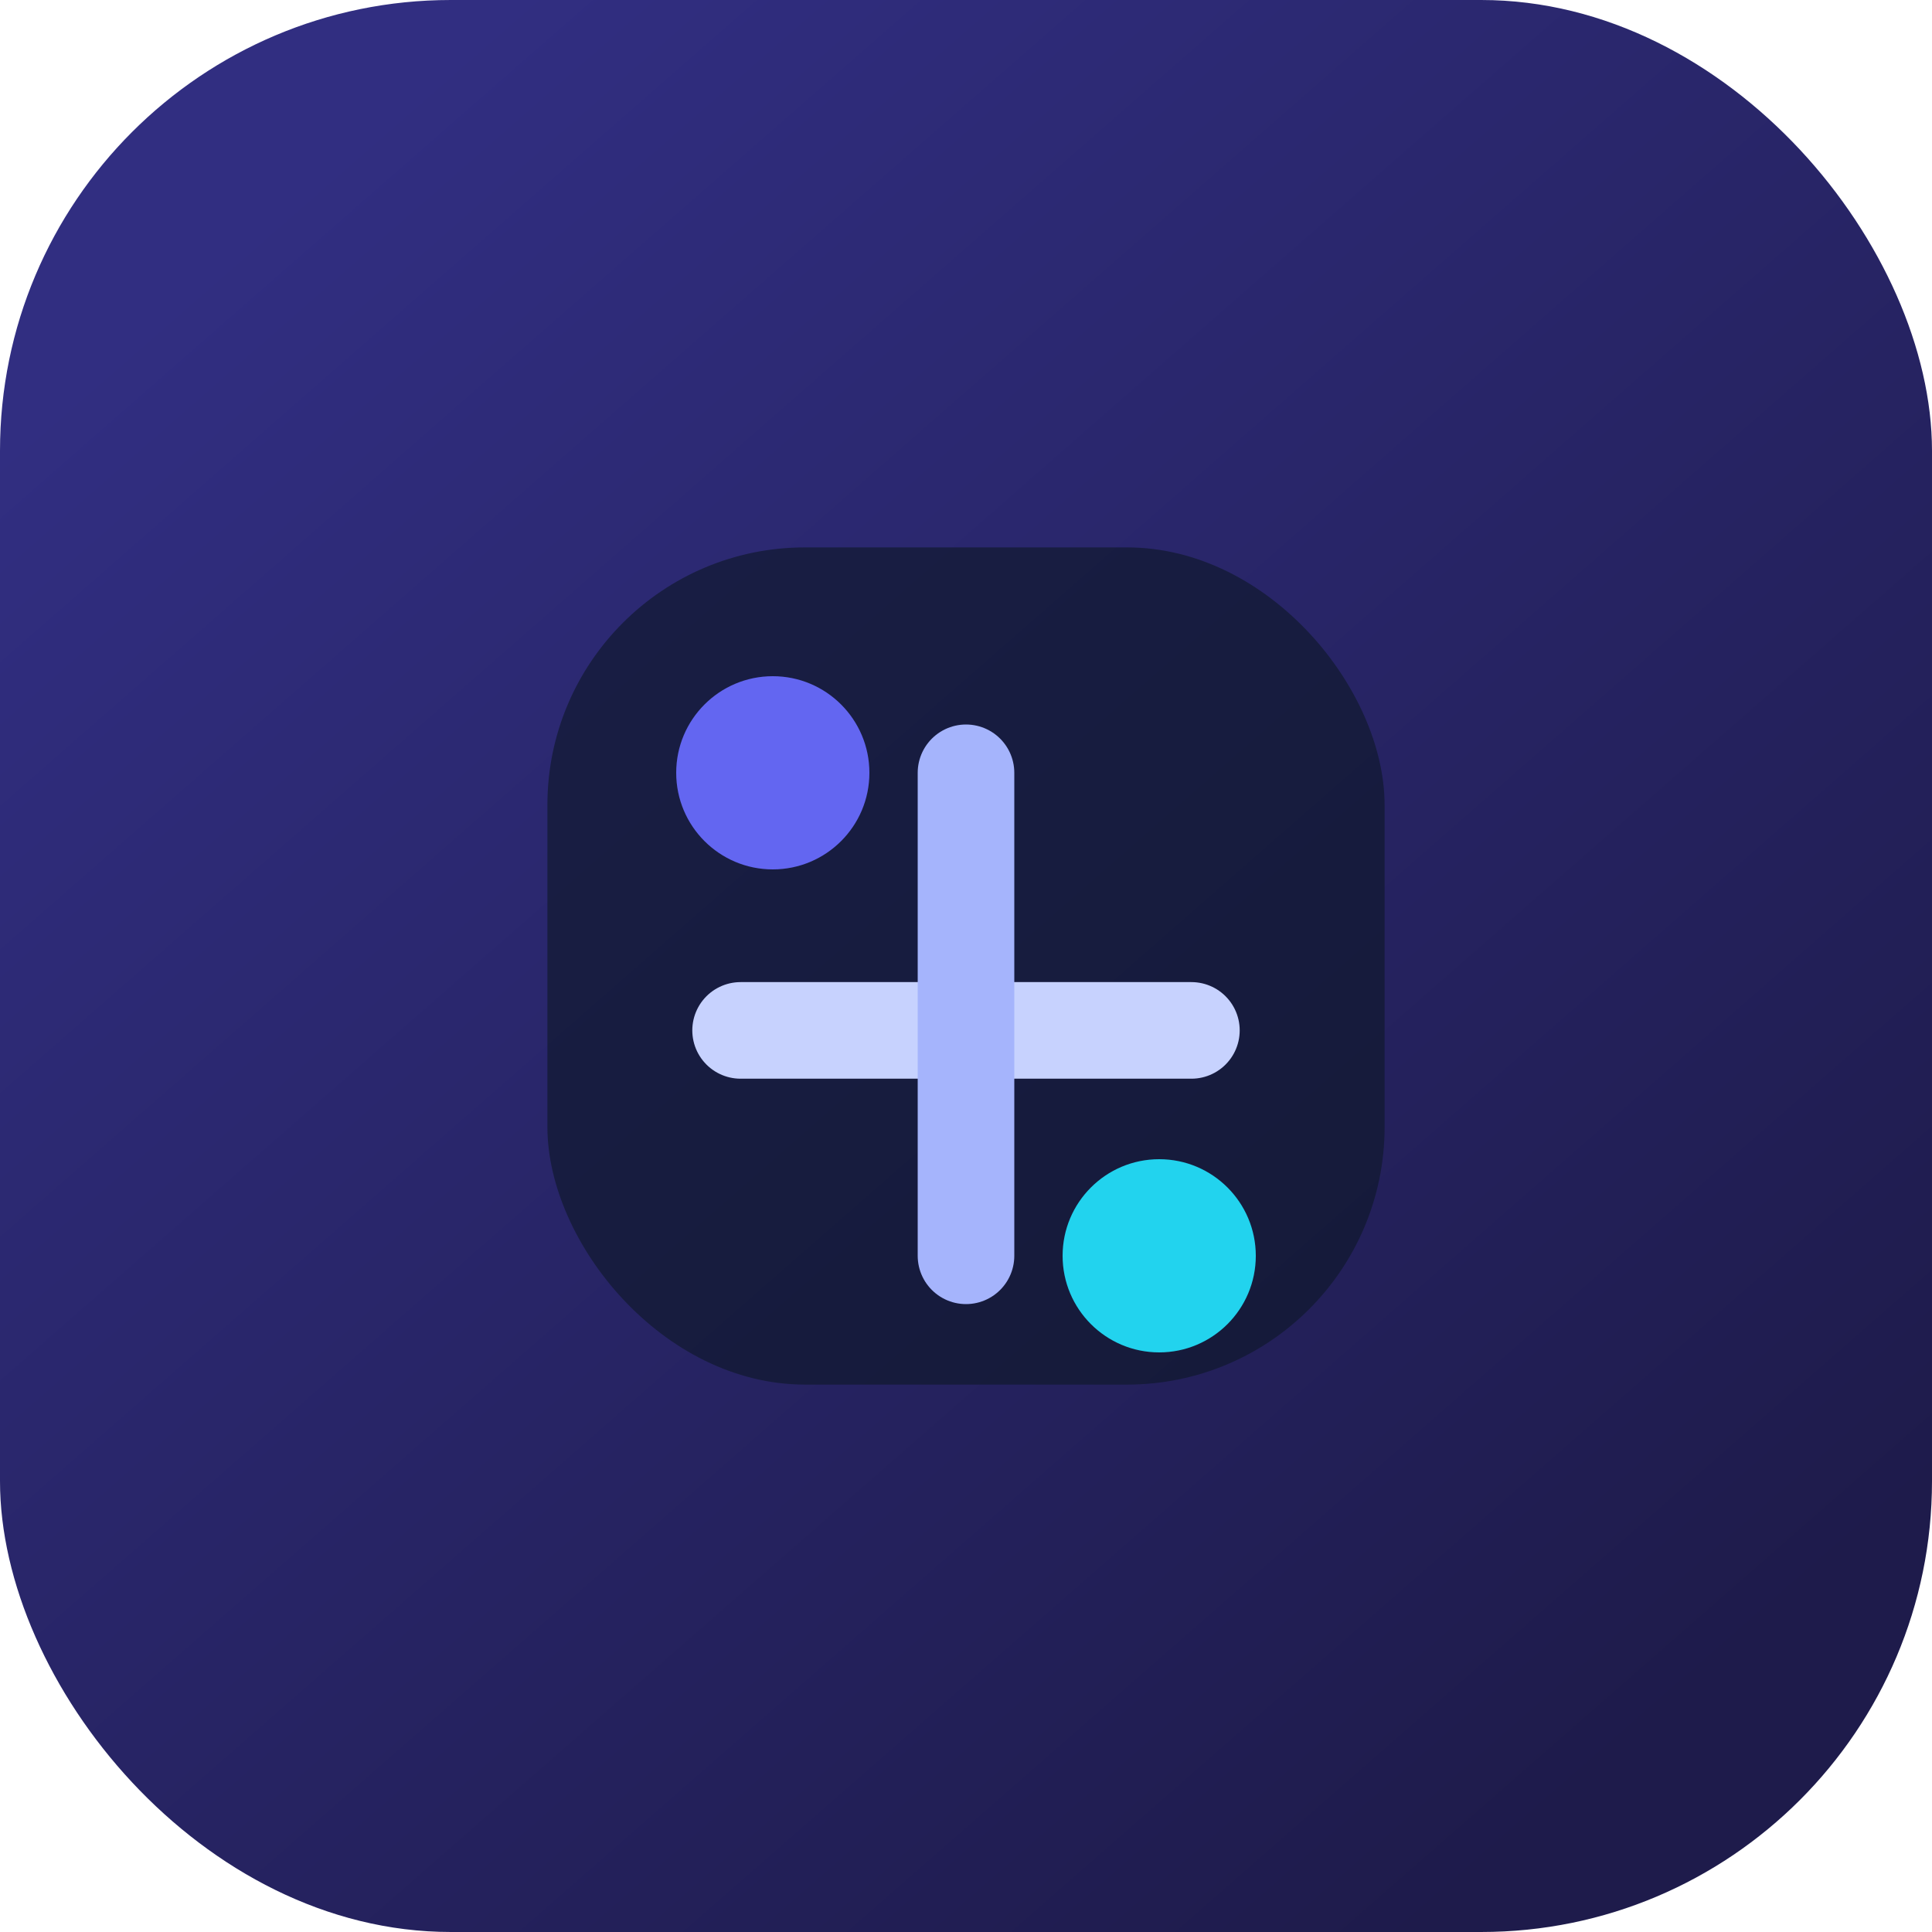 <svg width="120" height="120" viewBox="0 0 120 120" fill="none" xmlns="http://www.w3.org/2000/svg">
  <rect width="120" height="120" rx="28" fill="url(#gradient)"/>
  <rect x="34" y="34" width="52" height="52" rx="16" fill="rgba(15, 23, 42, 0.65)"/>
  <path d="M46 64H74" stroke="#C7D2FE" stroke-width="6" stroke-linecap="round"/>
  <path d="M60 48V78" stroke="#A5B4FC" stroke-width="6" stroke-linecap="round"/>
  <circle cx="48" cy="48" r="6" fill="#6366F1"/>
  <circle cx="72" cy="78" r="6" fill="#22D3EE"/>
  <defs>
    <linearGradient id="gradient" x1="18" y1="12" x2="102" y2="108" gradientUnits="userSpaceOnUse">
      <stop stop-color="#312E81"/>
      <stop offset="1" stop-color="#1E1B4B"/>
    </linearGradient>
  </defs>
</svg>
